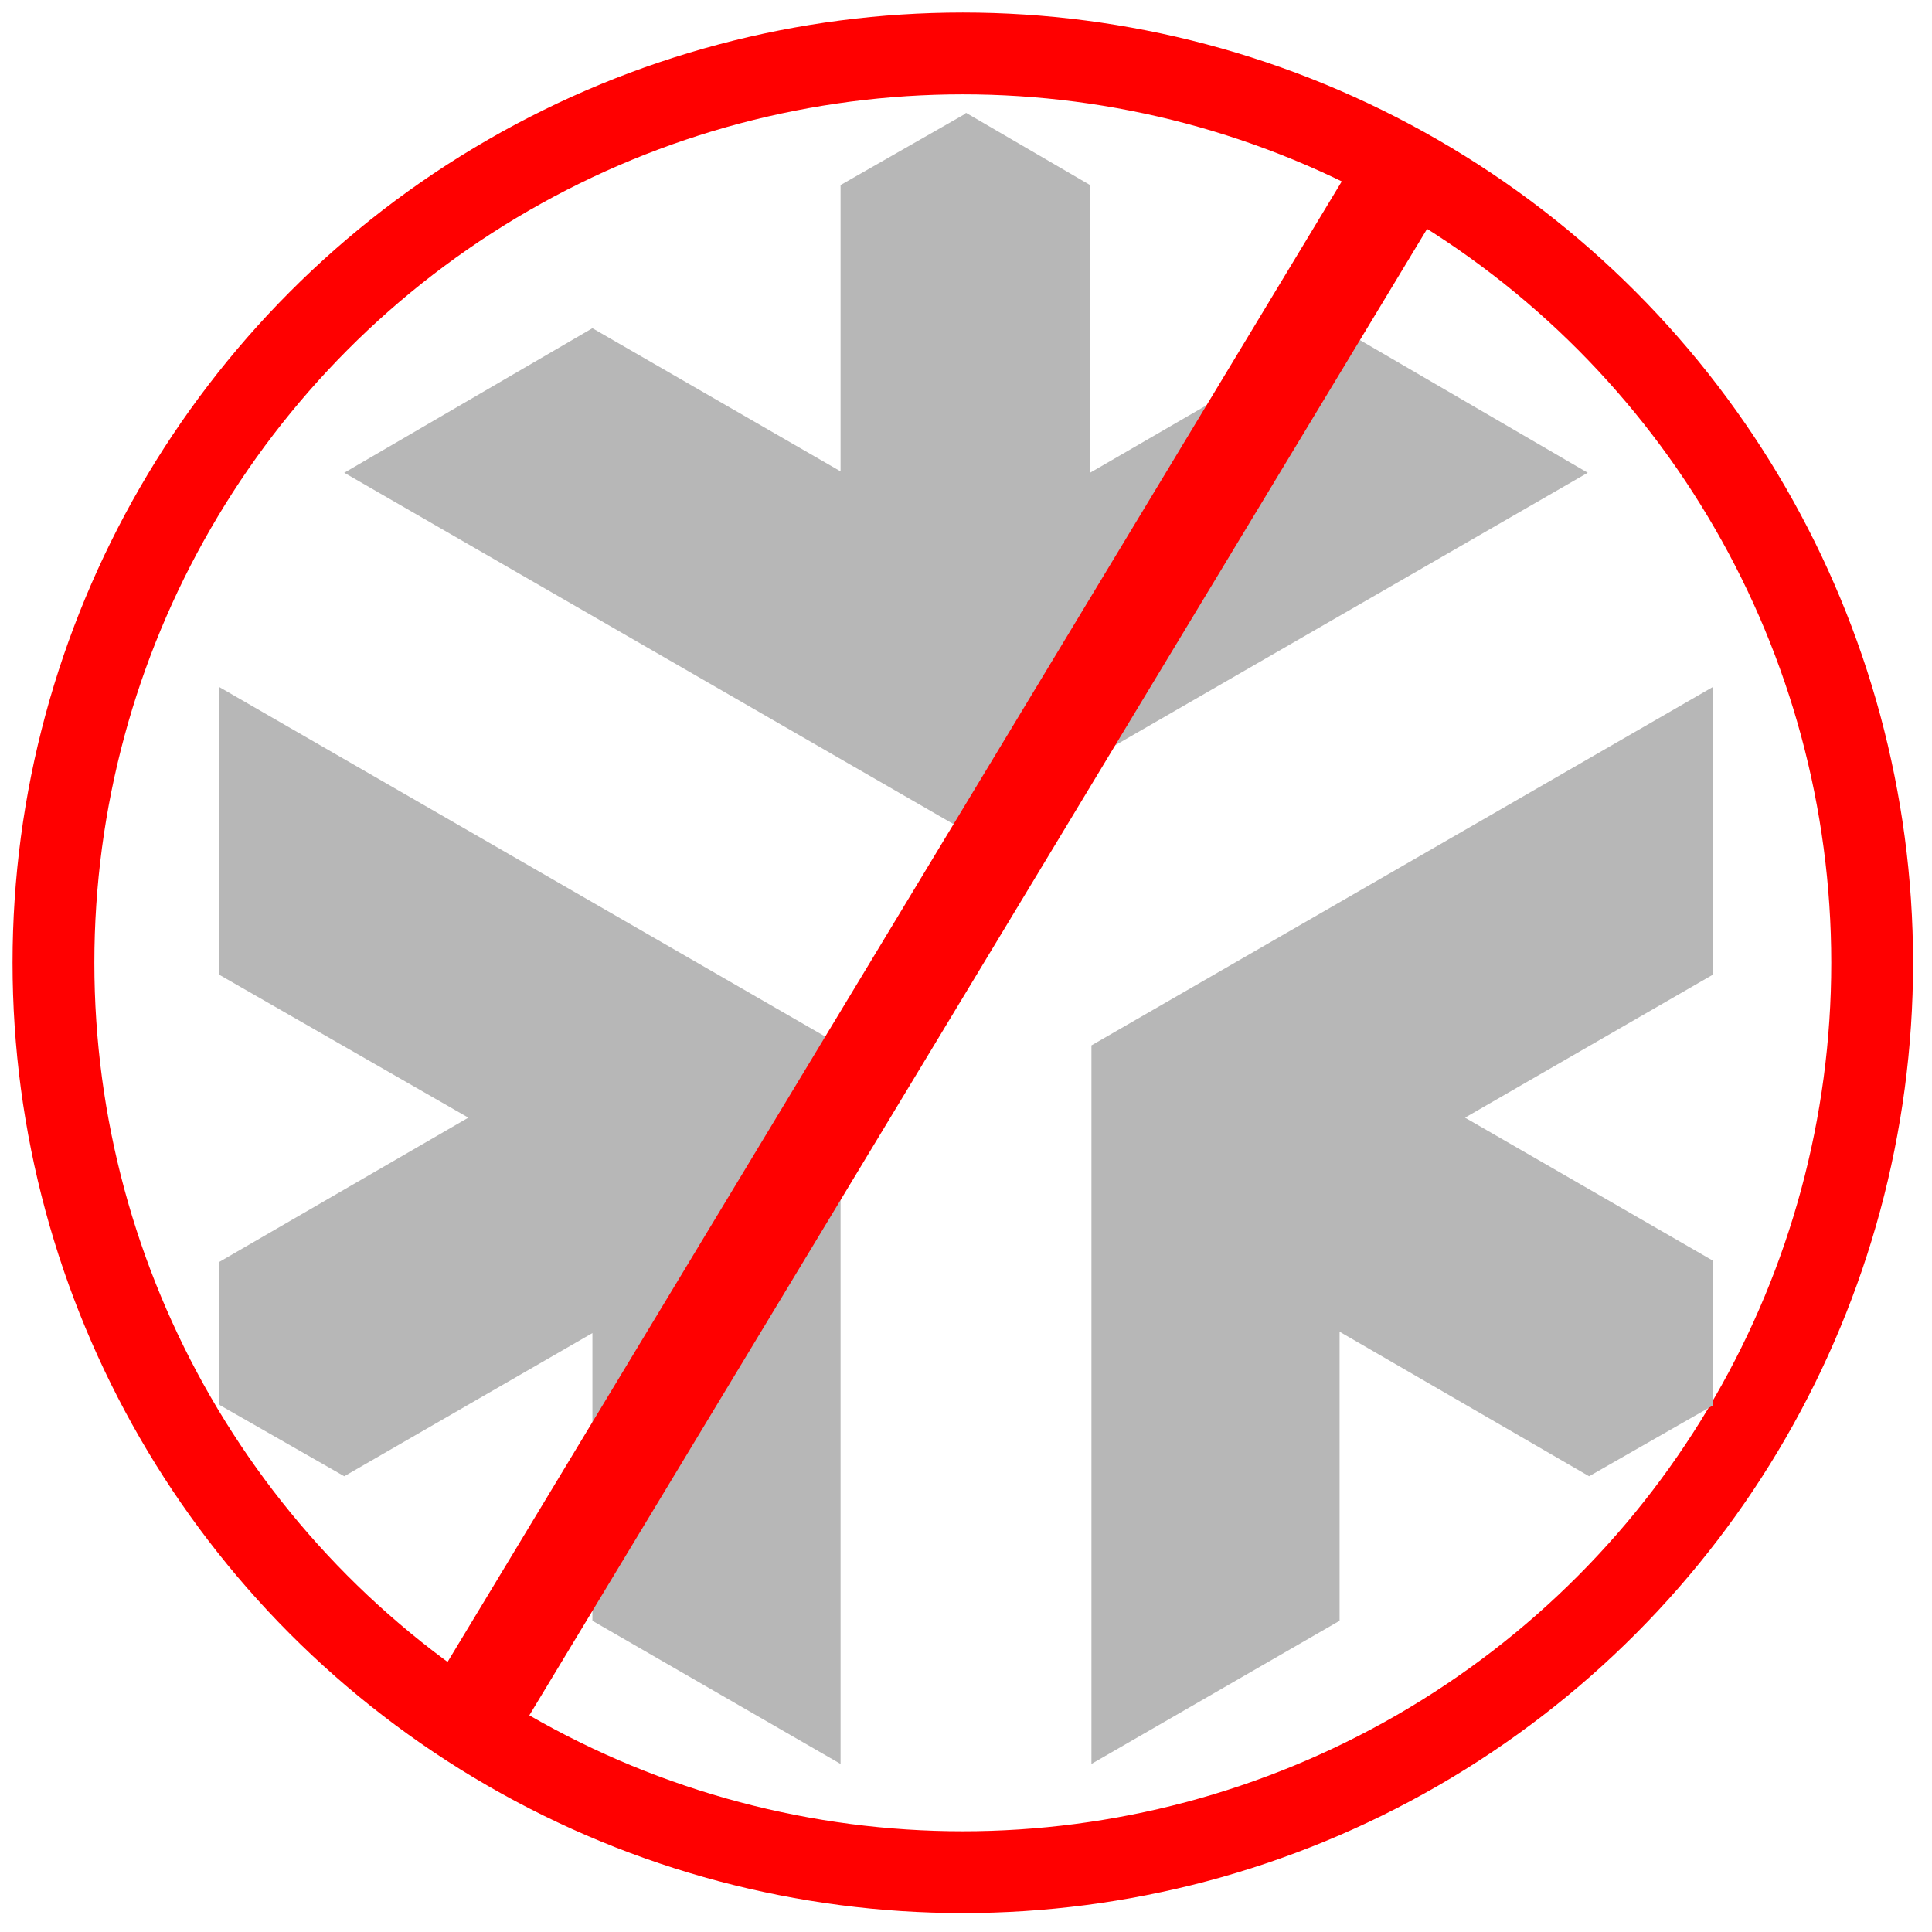 <?xml version="1.0" encoding="UTF-8" standalone="no"?>
<!-- Generator: Adobe Illustrator 22.1.0, SVG Export Plug-In . SVG Version: 6.00 Build 0)  -->

<svg
   version="1.1"
   id="logo2bis"
   x="0px"
   y="0px"
   viewBox="0 0 141.7 141.7"
   style="enable-background:new 0 0 141.7 141.7;"
   xml:space="preserve"
   sodipodi:docname="logo_forbidden.svg"
   inkscape:version="1.2.1 (9c6d41e410, 2022-07-14)"
   xmlns:inkscape="http://www.inkscape.org/namespaces/inkscape"
   xmlns:sodipodi="http://sodipodi.sourceforge.net/DTD/sodipodi-0.dtd"
   xmlns="http://www.w3.org/2000/svg"
   xmlns:svg="http://www.w3.org/2000/svg"><defs
   id="defs21" /><sodipodi:namedview
   id="namedview19"
   pagecolor="#ffffff"
   bordercolor="#666666"
   borderopacity="1.0"
   inkscape:showpageshadow="2"
   inkscape:pageopacity="0.0"
   inkscape:pagecheckerboard="0"
   inkscape:deskcolor="#d1d1d1"
   showgrid="false"
   inkscape:zoom="3.330981"
   inkscape:cx="24.167055"
   inkscape:cy="76.854236"
   inkscape:current-layer="logo2bis" />
<style
   type="text/css"
   id="style2">
	.st0{fill:#B7B7B7;}
</style>
<circle
   style="fill:none;stroke:#ff0000;stroke-width:6;stroke-linecap:round;stroke-miterlimit:23.5;stroke-dasharray:none;stroke-opacity:1"
   id="path339"
   cx="70.616"
   cy="70.616"
   r="66.696" /><g
   id="g16"
   transform="translate(0.05,0.573)">
	<g
   id="g14">
		<g
   id="g6">
			<polygon
   class="st0"
   points="80,128.8 98.2,118.3 98.2,97.1 116.5,107.7 125.6,102.5 125.6,102.4 125.6,91.9 107.4,81.4 125.6,70.9 125.6,49.8 80,76.1 "
   id="polygon4" />
		</g>
		<g
   id="g12">
			<polygon
   class="st0"
   points="79.9,13 79.9,34.1 98.2,23.5 116.4,34.1 70.8,60.4 25.2,34.1 43.4,23.5 61.6,34 61.6,13 70.7,7.8 70.8,7.7 "
   id="polygon8" />
			<polygon
   class="st0"
   points="16,49.8 16,70.9 34.3,81.4 16,92 16,102.4 16.1,102.5 25.2,107.7 43.4,97.2 43.4,118.3 61.6,128.8 61.6,76.1 "
   id="polygon10" />
		</g>
	</g>
</g>
<rect
   style="fill:#ff0000;fill-opacity:1;stroke:#ff0000;stroke-width:0;stroke-linecap:round;stroke-miterlimit:23.5;stroke-dasharray:none;stroke-opacity:1"
   id="rect1585"
   width="7.168"
   height="133.5"
   x="91.244"
   y="-47.728"
   ry="0"
   transform="matrix(0.832,0.554,-0.517,0.856,0,0)" /></svg>
